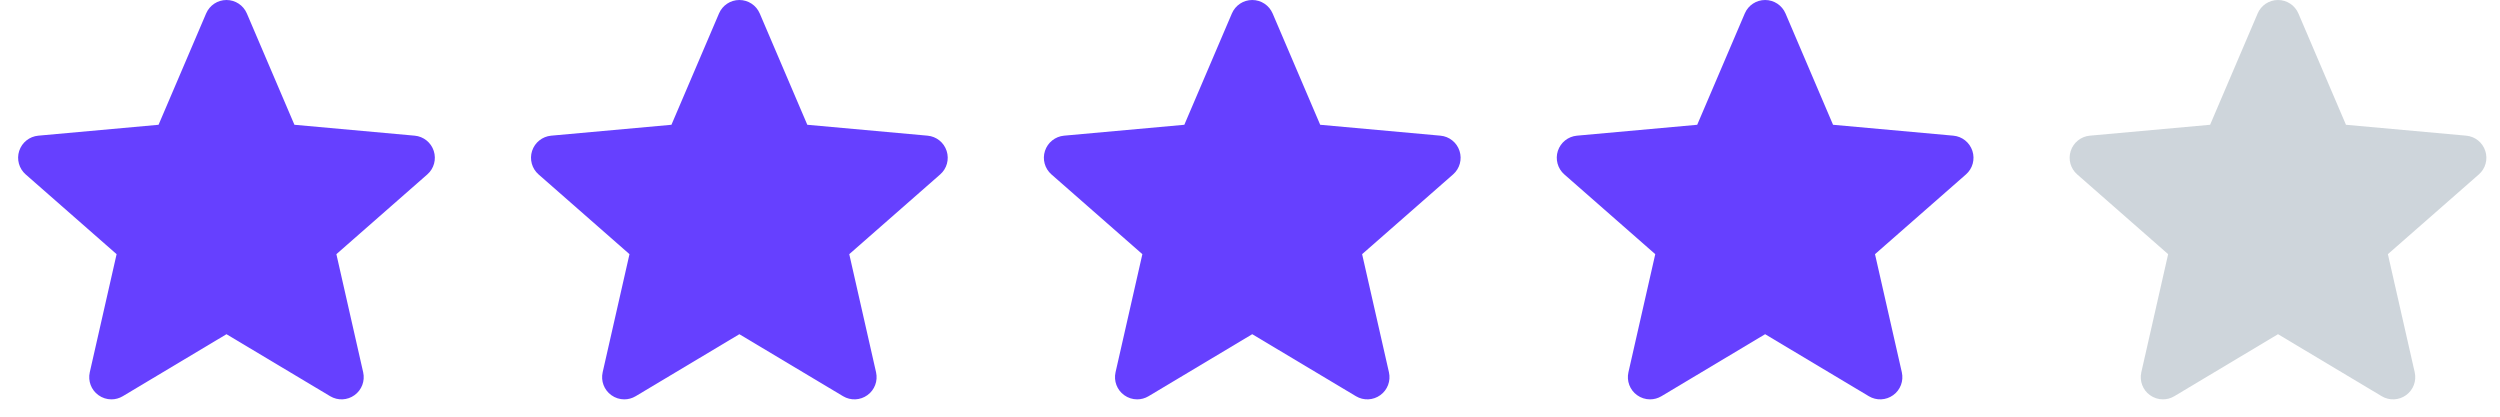 <svg width="78" height="13" viewBox="0 0 78 13" fill="none" xmlns="http://www.w3.org/2000/svg">
<path d="M13.533 4.708C13.448 4.445 13.214 4.258 12.939 4.233L9.186 3.893L7.702 0.42C7.593 0.165 7.344 0 7.066 0C6.789 0 6.54 0.165 6.431 0.42L4.947 3.893L1.194 4.233C0.918 4.259 0.685 4.445 0.599 4.708C0.514 4.971 0.593 5.26 0.801 5.442L3.638 7.93L2.801 11.615C2.74 11.886 2.845 12.166 3.07 12.328C3.191 12.416 3.333 12.46 3.475 12.46C3.598 12.46 3.72 12.428 3.83 12.362L7.066 10.427L10.302 12.362C10.54 12.504 10.838 12.491 11.062 12.328C11.287 12.166 11.392 11.886 11.331 11.615L10.495 7.93L13.332 5.442C13.54 5.26 13.619 4.972 13.533 4.708Z" fill="#6640FF"/>
<path d="M29.535 4.708C29.45 4.445 29.216 4.258 28.941 4.233L25.188 3.893L23.704 0.42C23.595 0.165 23.346 0 23.068 0C22.791 0 22.542 0.165 22.433 0.42L20.949 3.893L17.195 4.233C16.92 4.259 16.687 4.445 16.601 4.708C16.516 4.971 16.595 5.26 16.803 5.442L19.64 7.93L18.803 11.615C18.742 11.886 18.847 12.166 19.072 12.328C19.193 12.416 19.335 12.46 19.477 12.46C19.6 12.46 19.722 12.428 19.832 12.362L23.068 10.427L26.304 12.362C26.541 12.504 26.84 12.491 27.064 12.328C27.289 12.166 27.394 11.886 27.333 11.615L26.497 7.93L29.334 5.442C29.542 5.26 29.621 4.972 29.535 4.708Z" fill="#6640FF"/>
<path d="M45.537 4.708C45.452 4.445 45.218 4.258 44.943 4.233L41.19 3.893L39.706 0.42C39.597 0.165 39.347 0 39.07 0C38.793 0 38.544 0.165 38.435 0.42L36.951 3.893L33.197 4.233C32.922 4.259 32.689 4.445 32.603 4.708C32.517 4.971 32.597 5.26 32.805 5.442L35.642 7.93L34.805 11.615C34.744 11.886 34.849 12.166 35.074 12.328C35.195 12.416 35.337 12.46 35.479 12.46C35.602 12.46 35.724 12.428 35.834 12.362L39.07 10.427L42.306 12.362C42.543 12.504 42.842 12.491 43.066 12.328C43.291 12.166 43.396 11.886 43.335 11.615L42.498 7.93L45.336 5.442C45.544 5.26 45.623 4.972 45.537 4.708Z" fill="#6640FF"/>
<path d="M61.539 4.708C61.453 4.445 61.22 4.258 60.945 4.233L57.191 3.893L55.708 0.42C55.599 0.165 55.349 0 55.072 0C54.795 0 54.545 0.165 54.437 0.42L52.953 3.893L49.199 4.233C48.924 4.259 48.691 4.445 48.605 4.708C48.52 4.971 48.599 5.26 48.807 5.442L51.644 7.93L50.807 11.615C50.746 11.886 50.851 12.166 51.076 12.328C51.197 12.416 51.339 12.46 51.481 12.46C51.604 12.46 51.726 12.428 51.836 12.362L55.072 10.427L58.308 12.362C58.545 12.504 58.844 12.491 59.068 12.328C59.293 12.166 59.398 11.886 59.337 11.615L58.5 7.93L61.338 5.442C61.546 5.26 61.625 4.972 61.539 4.708Z" fill="#6640FF"/>
<path opacity="0.3" d="M77.541 4.708C77.456 4.445 77.222 4.258 76.947 4.233L73.194 3.893L71.71 0.42C71.601 0.165 71.351 0 71.074 0C70.797 0 70.547 0.165 70.439 0.42L68.955 3.893L65.201 4.233C64.926 4.259 64.693 4.445 64.607 4.708C64.521 4.971 64.6 5.26 64.809 5.442L67.646 7.93L66.809 11.615C66.748 11.886 66.853 12.166 67.078 12.328C67.199 12.416 67.341 12.46 67.483 12.46C67.606 12.46 67.728 12.428 67.838 12.362L71.074 10.427L74.31 12.362C74.547 12.504 74.846 12.491 75.07 12.328C75.295 12.166 75.4 11.886 75.339 11.615L74.502 7.93L77.34 5.442C77.548 5.26 77.627 4.972 77.541 4.708Z" fill="#5B7486"/>
</svg>
